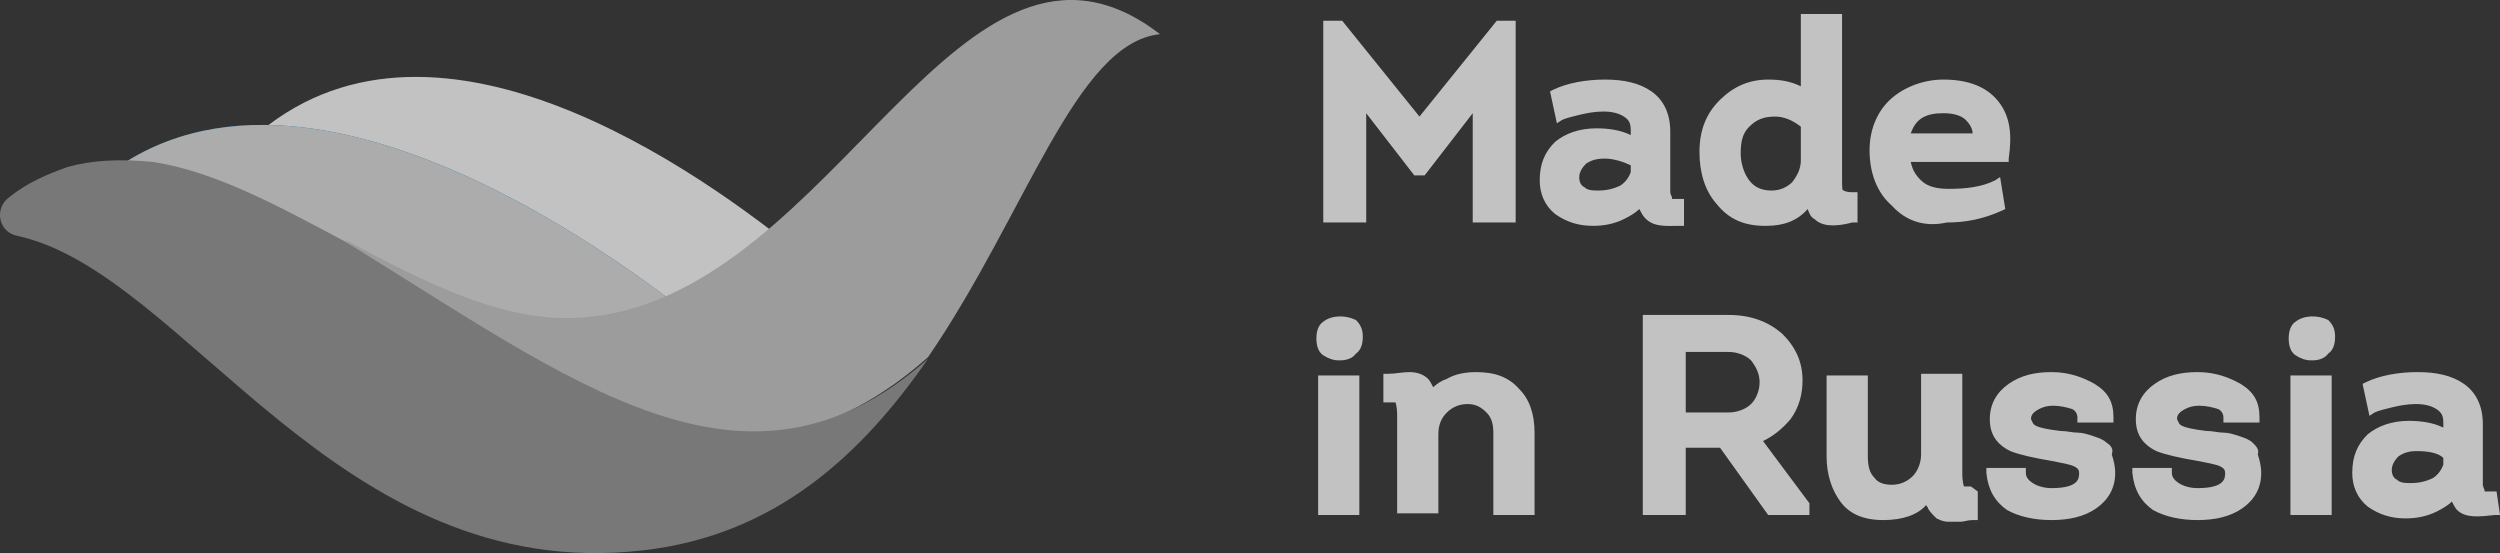 <svg width="113" height="25" viewBox="0 0 113 25" fill="none" xmlns="http://www.w3.org/2000/svg">
<rect x="0" y="0" width="113" height="25" fill="#333333" stroke="none"/>
<g opacity="0.7">
<path d="M28.364 19.403C21.997 13.704 17.727 6.029 12.136 5.649C20.367 -0.582 32.324 8.157 37.139 12.26C38.381 13.476 30.771 21.531 28.364 19.403Z" fill="white"/>
<path d="M28.831 24.571C17.805 20.847 11.981 8.157 4.527 8.157C14.621 -0.203 32.092 14.996 32.092 14.996L28.831 24.571Z" fill="url(#paint0_linear_2490_1266)"/>
<path d="M28.831 24.571C17.805 20.847 11.981 8.157 4.527 8.157C14.621 -0.203 32.092 14.996 32.092 14.996L28.831 24.571Z" fill="#E0E0E0"/>
<path d="M26.734 14.312C23.007 14.768 19.28 12.792 15.553 10.816C23.783 19.555 33.8 23.431 41.953 16.136C46.379 9.676 48.63 1.925 52.435 1.545C43.428 -5.37 37.837 13.096 26.734 14.312Z" fill="#C9C9C9"/>
<path d="M29.063 24.875C35.12 24.191 39.002 20.467 41.952 16.212C33.722 23.507 25.957 17.276 15.552 10.892C12.68 9.372 9.807 7.776 6.934 7.321C5.381 7.169 4.138 7.245 3.051 7.549C2.197 7.852 1.265 8.232 0.411 8.916C-0.288 9.448 -0.055 10.512 0.799 10.664C8.409 12.336 15.242 26.47 29.063 24.875Z" fill="#959595"/>
<path d="M63.927 7.928L61.753 5.117V10.056H59.812V0.937H60.666L64.16 5.269L67.654 0.937H68.508V10.056H66.567V5.117L64.393 7.928H63.927ZM74.332 9.828C74.254 9.752 74.176 9.6 74.099 9.448C73.944 9.6 73.71 9.752 73.4 9.904C72.934 10.132 72.468 10.208 72.002 10.208C71.381 10.208 70.838 10.056 70.294 9.676C69.828 9.296 69.595 8.764 69.595 8.156C69.595 7.396 69.828 6.864 70.294 6.409C70.76 6.029 71.381 5.801 72.158 5.801C72.701 5.801 73.245 5.877 73.71 6.105V5.877C73.71 5.573 73.633 5.421 73.4 5.269C73.167 5.117 72.856 5.041 72.468 5.041C72.08 5.041 71.692 5.117 71.381 5.193C71.07 5.269 70.76 5.345 70.605 5.421L70.372 5.573L70.061 4.129L70.216 4.053C70.838 3.749 71.692 3.597 72.546 3.597C73.4 3.597 74.099 3.749 74.642 4.129C75.186 4.509 75.496 5.117 75.496 5.953V8.308C75.496 8.46 75.496 8.612 75.496 8.688C75.496 8.688 75.496 8.764 75.574 8.916C75.574 8.992 75.574 8.992 75.574 8.992C75.574 8.992 75.652 8.992 75.885 8.992H76.118V10.208H75.885C75.341 10.208 74.72 10.284 74.332 9.828ZM72.546 7.168C72.158 7.168 71.925 7.244 71.692 7.396C71.536 7.548 71.381 7.776 71.381 8.004C71.381 8.232 71.459 8.384 71.614 8.46C71.769 8.612 72.002 8.612 72.235 8.612C72.624 8.612 72.934 8.536 73.245 8.384C73.478 8.232 73.633 8.004 73.71 7.776V7.472C73.4 7.32 72.934 7.168 72.546 7.168ZM82.019 9.904C81.864 9.828 81.786 9.676 81.708 9.448C81.242 9.98 80.621 10.208 79.845 10.208H79.767C78.835 10.208 78.136 9.904 77.593 9.22C77.049 8.612 76.816 7.776 76.816 6.864C76.816 5.877 77.127 5.117 77.748 4.509C78.369 3.901 79.068 3.597 79.922 3.597C80.466 3.597 80.932 3.673 81.398 3.901V0.633H83.261V8.004C83.261 8.536 83.261 8.612 83.339 8.612C83.339 8.612 83.416 8.688 83.727 8.688H83.96V10.056H83.727C82.873 10.284 82.329 10.208 82.019 9.904ZM80.233 5.269C80.155 5.269 80.155 5.269 80.233 5.269C79.689 5.269 79.379 5.421 79.068 5.725C78.758 6.029 78.68 6.409 78.68 6.94C78.68 7.396 78.835 7.852 79.068 8.156C79.301 8.46 79.612 8.612 80.078 8.612C80.466 8.612 80.776 8.46 81.009 8.232C81.242 7.928 81.398 7.624 81.398 7.244V5.725C81.009 5.421 80.621 5.269 80.233 5.269ZM85.513 9.296C84.814 8.688 84.504 7.776 84.504 6.788C84.504 5.801 84.892 4.965 85.513 4.433C86.134 3.901 86.988 3.597 87.842 3.597C88.929 3.597 89.784 3.901 90.327 4.585C90.871 5.269 90.948 6.105 90.793 7.168V7.32H86.367C86.445 7.7 86.6 7.928 86.833 8.156C87.144 8.46 87.609 8.536 88.075 8.536C88.852 8.536 89.551 8.46 90.172 8.156L90.405 8.004L90.638 9.448L90.482 9.524C89.628 9.904 88.852 10.056 87.998 10.056C86.988 10.284 86.134 9.98 85.513 9.296ZM86.367 6.029H89.162C89.162 5.801 89.007 5.573 88.852 5.421C88.619 5.193 88.231 5.117 87.842 5.117C87.066 5.117 86.6 5.345 86.367 6.029ZM59.812 14.54C59.579 14.692 59.501 14.996 59.501 15.3C59.501 15.604 59.579 15.908 59.812 16.059C60.045 16.212 60.278 16.288 60.511 16.288C60.511 16.288 60.511 16.288 60.588 16.288C60.821 16.288 61.132 16.212 61.287 15.983C61.52 15.832 61.598 15.527 61.598 15.224C61.598 14.92 61.52 14.692 61.287 14.464C60.821 14.236 60.2 14.236 59.812 14.54ZM59.579 23.279H61.442V16.971H59.579V23.279ZM66.722 16.819C66.256 16.819 65.79 16.895 65.402 17.123C65.169 17.199 64.936 17.351 64.781 17.503C64.704 17.351 64.626 17.199 64.548 17.123C64.315 16.895 64.005 16.819 63.694 16.819C63.383 16.819 63.073 16.895 62.762 16.895H62.529V18.187H62.762C62.995 18.187 63.073 18.187 63.073 18.187C63.073 18.187 63.151 18.339 63.151 18.795V23.203H65.014V19.631C65.014 19.175 65.169 18.871 65.402 18.643C65.635 18.415 65.946 18.263 66.334 18.263C66.722 18.263 66.955 18.415 67.188 18.643C67.421 18.871 67.499 19.175 67.499 19.555V23.279H69.362V19.555C69.362 18.719 69.129 18.035 68.663 17.579C68.198 17.047 67.576 16.819 66.722 16.819ZM79.689 19.935L81.786 22.747V23.279H79.922L77.748 20.239H76.195V23.279H74.254V14.236H78.136C79.146 14.236 79.922 14.54 80.543 15.072C81.165 15.68 81.475 16.363 81.475 17.199C81.475 17.807 81.32 18.415 80.932 18.947C80.543 19.403 80.155 19.707 79.689 19.935ZM76.195 18.643H78.136C78.525 18.643 78.913 18.491 79.146 18.263C79.379 18.035 79.534 17.655 79.534 17.275C79.534 16.895 79.379 16.591 79.146 16.288C78.913 16.059 78.525 15.908 78.136 15.908H76.195V18.643ZM89.085 21.987C88.852 21.987 88.774 21.987 88.774 21.987C88.774 21.987 88.696 21.835 88.696 21.379V16.895H86.833V20.543C86.833 20.923 86.678 21.303 86.445 21.531C86.212 21.759 85.901 21.911 85.513 21.911C85.202 21.911 84.892 21.835 84.736 21.607C84.504 21.379 84.426 21.075 84.426 20.619V16.971H82.562V20.619C82.562 21.455 82.795 22.139 83.183 22.671C83.572 23.203 84.193 23.507 85.125 23.507C85.979 23.507 86.678 23.279 87.066 22.823C87.066 22.899 87.144 22.899 87.144 22.975C87.221 23.127 87.376 23.279 87.532 23.431C87.687 23.507 87.842 23.583 88.075 23.583C88.153 23.583 88.231 23.583 88.308 23.583C88.386 23.583 88.541 23.583 88.619 23.583C88.774 23.583 88.929 23.507 89.162 23.507H89.395V22.215L89.085 21.987ZM95.219 20.011C95.064 19.859 94.831 19.783 94.598 19.707C94.365 19.631 94.132 19.555 93.899 19.555C93.666 19.555 93.433 19.479 93.122 19.479C92.501 19.403 92.191 19.327 92.035 19.251C91.88 19.175 91.88 19.099 91.802 18.947C91.802 18.871 91.802 18.719 92.035 18.567C92.268 18.415 92.501 18.339 92.812 18.339C93.122 18.339 93.433 18.415 93.666 18.491C93.821 18.567 93.899 18.719 93.899 18.871V19.099H95.529V18.871C95.529 18.187 95.296 17.731 94.675 17.351C94.132 17.047 93.511 16.819 92.734 16.819C91.958 16.819 91.336 16.971 90.793 17.351C90.249 17.731 89.939 18.263 89.939 18.947C89.939 19.631 90.249 20.087 90.871 20.391C91.259 20.543 91.88 20.695 92.812 20.847C93.2 20.923 93.588 20.999 93.743 21.075C93.899 21.151 93.976 21.227 93.976 21.379C93.976 21.607 93.976 22.063 92.734 22.063C92.424 22.063 92.113 21.987 91.88 21.835C91.647 21.683 91.569 21.531 91.569 21.379V21.151H89.784V21.379C89.861 22.139 90.172 22.671 90.715 23.051C91.259 23.355 91.958 23.507 92.734 23.507C93.511 23.507 94.209 23.355 94.753 22.975C95.296 22.595 95.607 22.063 95.607 21.379C95.607 21.075 95.529 20.771 95.452 20.543C95.529 20.315 95.452 20.163 95.219 20.011ZM101.819 20.011C101.664 19.859 101.431 19.783 101.198 19.707C100.965 19.631 100.732 19.555 100.499 19.555C100.266 19.555 100.033 19.479 99.722 19.479C99.101 19.403 98.791 19.327 98.635 19.251C98.48 19.175 98.48 19.099 98.402 18.947C98.402 18.871 98.402 18.719 98.635 18.567C98.868 18.415 99.101 18.339 99.412 18.339C99.722 18.339 100.033 18.415 100.266 18.491C100.421 18.567 100.499 18.719 100.499 18.871V19.099H102.129V18.871C102.129 18.187 101.896 17.731 101.275 17.351C100.732 17.047 100.111 16.819 99.334 16.819C98.558 16.819 97.936 16.971 97.393 17.351C96.849 17.731 96.539 18.263 96.539 18.947C96.539 19.631 96.849 20.087 97.471 20.391C97.859 20.543 98.48 20.695 99.412 20.847C99.8 20.923 100.188 20.999 100.344 21.075C100.499 21.151 100.576 21.227 100.576 21.379C100.576 21.607 100.576 22.063 99.334 22.063C99.023 22.063 98.713 21.987 98.48 21.835C98.247 21.683 98.169 21.531 98.169 21.379V21.151H96.383V21.379C96.461 22.139 96.772 22.671 97.315 23.051C97.859 23.355 98.558 23.507 99.334 23.507C100.111 23.507 100.809 23.355 101.353 22.975C101.896 22.595 102.207 22.063 102.207 21.379C102.207 21.075 102.129 20.771 102.052 20.543C102.129 20.315 101.974 20.163 101.819 20.011ZM103.527 23.279H105.391V16.971H103.527V23.279ZM103.76 14.54C103.527 14.692 103.449 14.996 103.449 15.3C103.449 15.604 103.527 15.908 103.76 16.059C103.993 16.212 104.226 16.288 104.459 16.288C104.459 16.288 104.459 16.288 104.536 16.288C104.769 16.288 105.08 16.212 105.235 15.983C105.468 15.832 105.546 15.527 105.546 15.224C105.546 14.92 105.468 14.692 105.235 14.464C104.769 14.236 104.148 14.236 103.76 14.54ZM113 23.279H112.767C112.068 23.355 111.447 23.431 111.059 23.051C110.981 22.975 110.904 22.823 110.826 22.671C110.671 22.823 110.438 22.975 110.127 23.127C109.661 23.355 109.195 23.431 108.729 23.431C108.108 23.431 107.565 23.279 107.021 22.899C106.555 22.519 106.322 21.987 106.322 21.379C106.322 20.619 106.555 20.087 107.021 19.631C107.487 19.251 108.108 19.023 108.885 19.023C109.428 19.023 109.972 19.099 110.438 19.327V19.099C110.438 18.795 110.36 18.643 110.127 18.491C109.894 18.339 109.584 18.263 109.195 18.263C108.807 18.263 108.419 18.339 108.108 18.415C107.798 18.491 107.487 18.567 107.332 18.643L107.099 18.795L106.788 17.351L106.944 17.275C107.565 16.971 108.419 16.819 109.273 16.819C110.127 16.819 110.826 16.971 111.369 17.351C111.913 17.731 112.224 18.339 112.224 19.175V21.531C112.224 21.683 112.224 21.835 112.224 21.911C112.224 21.911 112.224 21.987 112.301 22.139C112.301 22.215 112.301 22.215 112.301 22.215C112.301 22.215 112.379 22.215 112.612 22.215H112.845L113 23.279ZM109.273 20.391H109.195C108.885 20.391 108.652 20.467 108.419 20.619C108.264 20.771 108.108 20.999 108.108 21.227C108.108 21.455 108.186 21.607 108.341 21.683C108.496 21.835 108.729 21.835 108.962 21.835C109.351 21.835 109.661 21.759 109.972 21.607C110.205 21.455 110.36 21.227 110.438 20.999V20.695C110.205 20.467 109.739 20.391 109.273 20.391Z" fill="white"/>
</g>
<defs>
<linearGradient id="paint0_linear_2490_1266" x1="68.859" y1="6.016" x2="66.88" y2="15.059" gradientUnits="userSpaceOnUse">
<stop offset="0.001" stop-color="#00BFF2"/>
<stop offset="1" stop-color="#0088CF"/>
</linearGradient>
</defs>
</svg>
